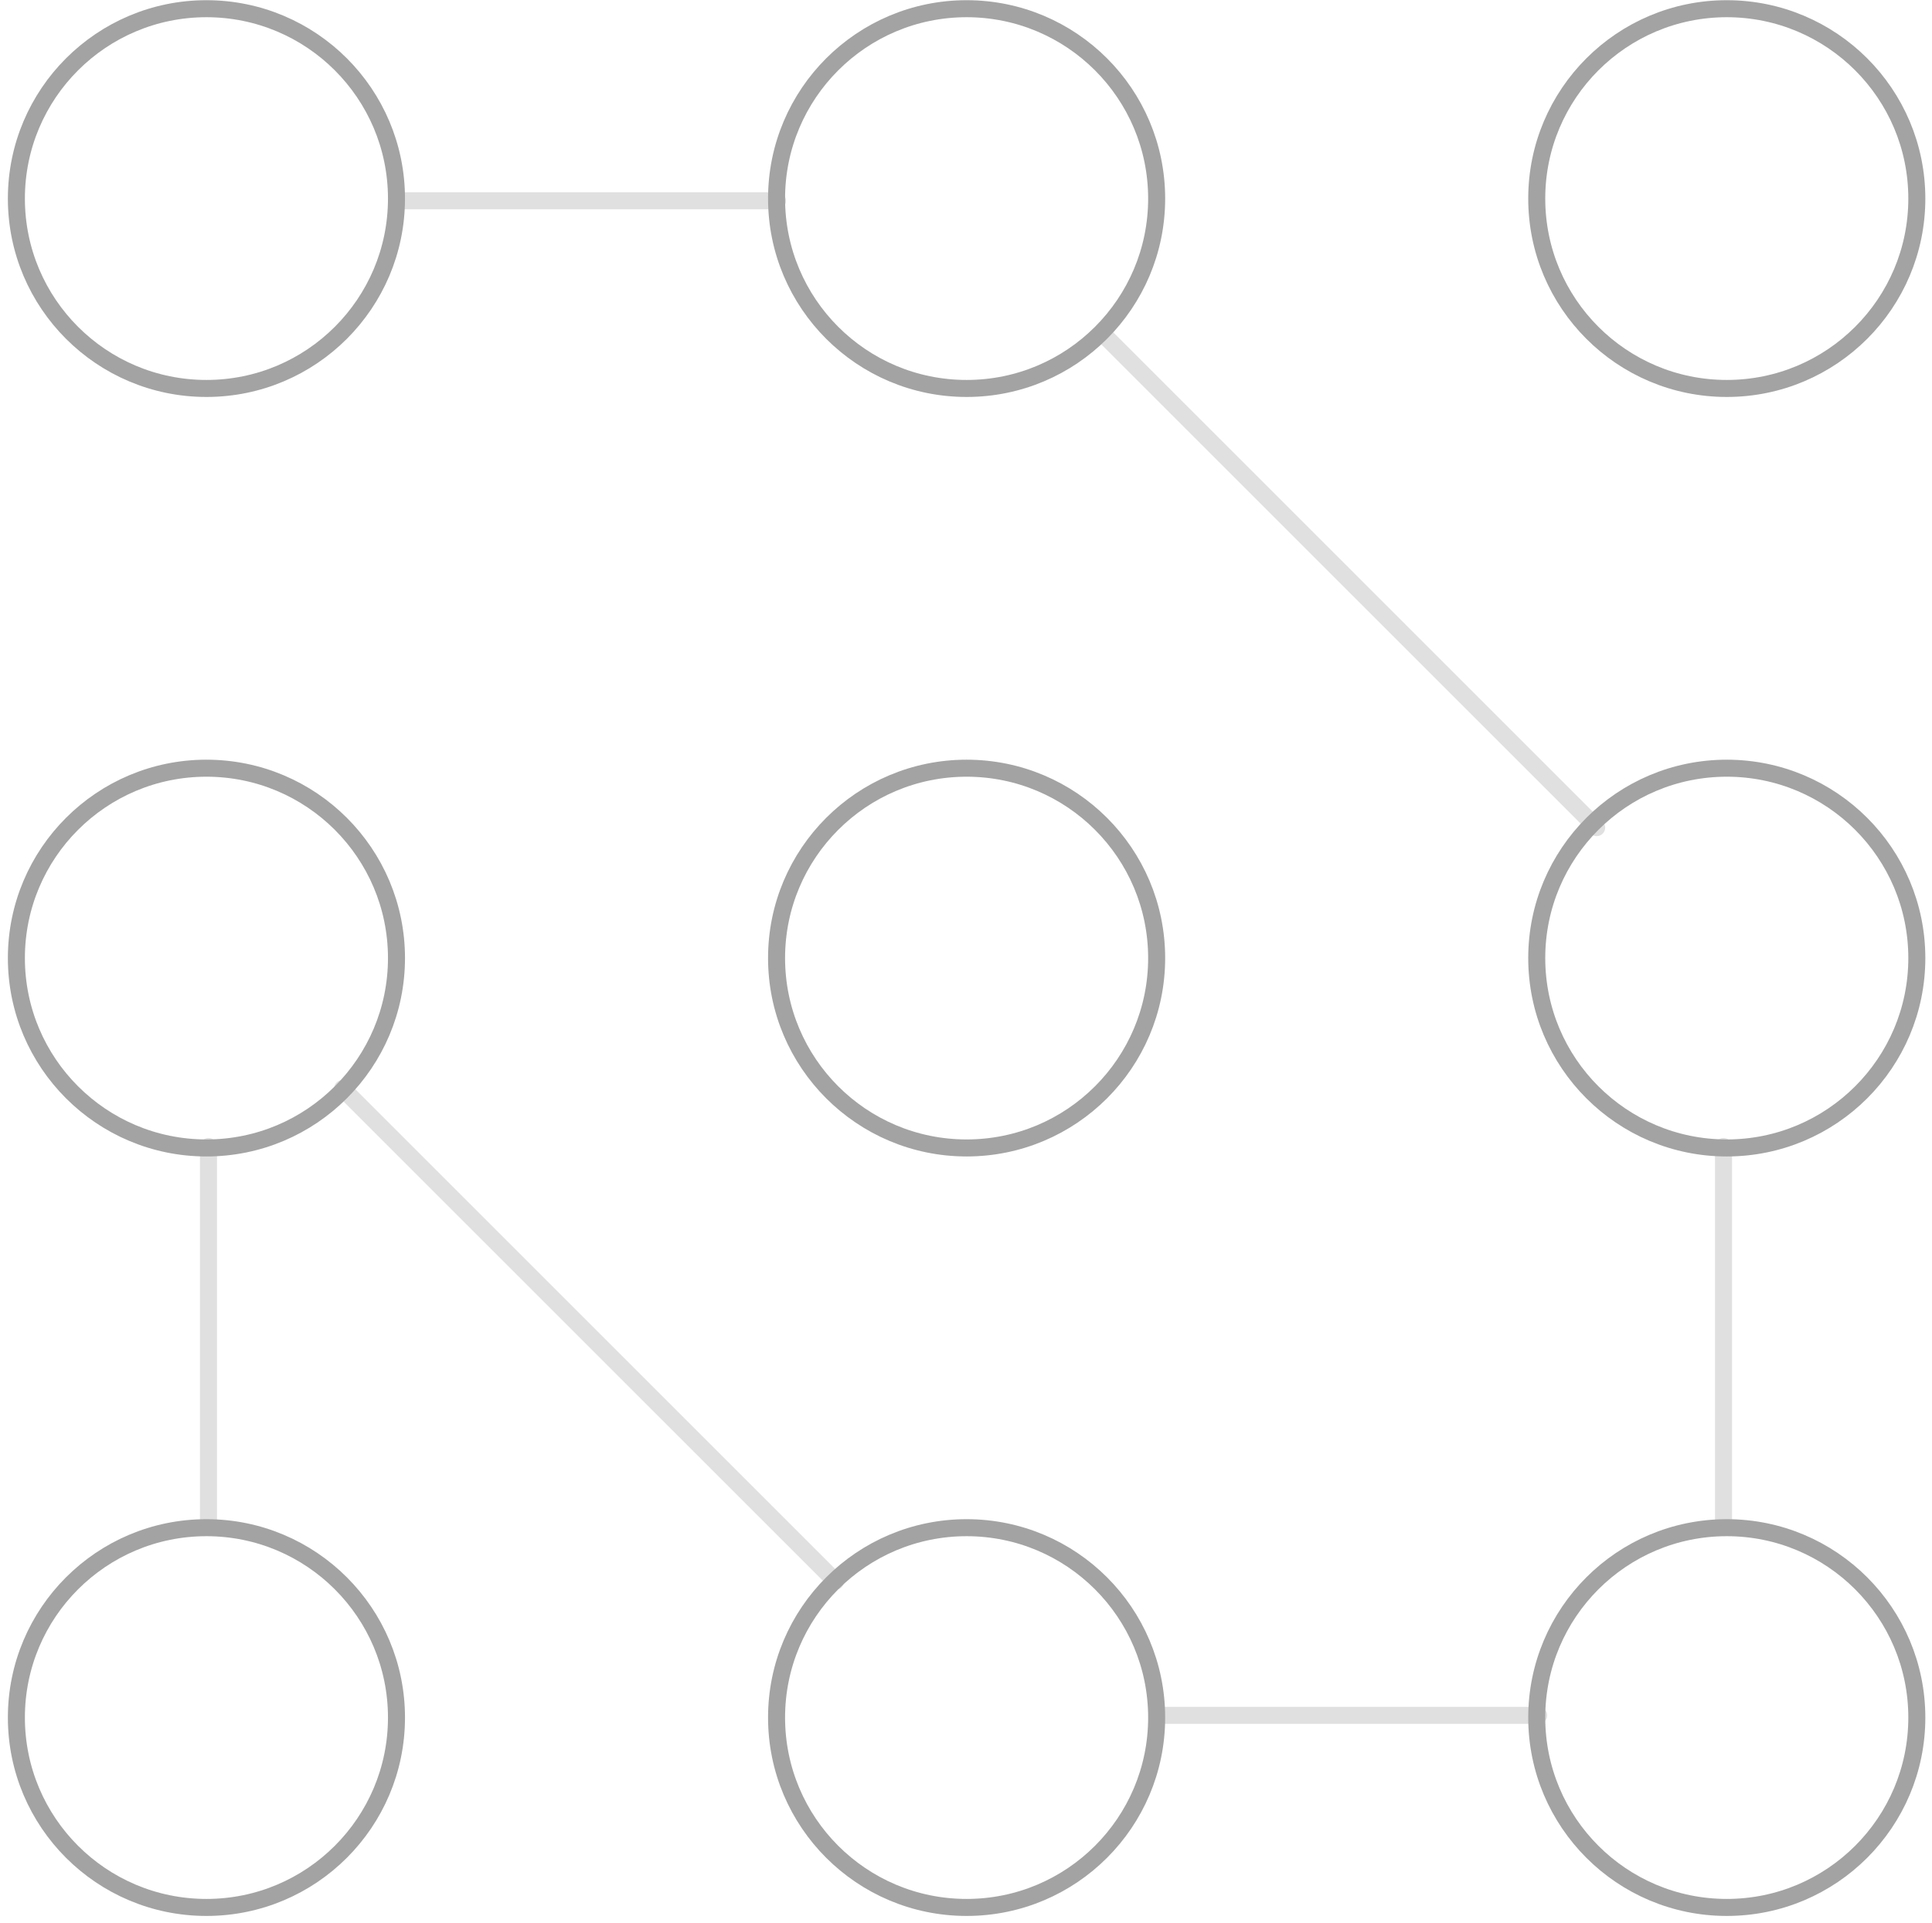 <svg width="227" height="226" fill="none" xmlns="http://www.w3.org/2000/svg">
  <g opacity=".401" stroke-width="2" stroke-linecap="round" stroke-linejoin="round">
    <path d="M24.496 134.743v44.289m73.674 6.813l-57.916-57.916m140.531 73.673h-44.289m-6.812-162.251L187.6 97.267M47.066 23.595h44.29m111.148 111.148v44.289" stroke="#B2B2B2"/>
    <path d="M46.585 23.338c0 12.324-9.996 22.315-22.33 22.315-12.331 0-22.33-9.991-22.33-22.315 0-12.323 9.999-22.315 22.33-22.315 12.334 0 22.33 9.992 22.33 22.315zm89.316 0c0 12.324-9.995 22.315-22.329 22.315-12.332 0-22.33-9.991-22.33-22.315 0-12.323 9.998-22.315 22.33-22.315 12.334 0 22.329 9.992 22.329 22.315zm89.316 0c0 12.324-9.995 22.315-22.329 22.315-12.331 0-22.329-9.991-22.329-22.315 0-12.323 9.998-22.315 22.329-22.315 12.334 0 22.329 9.992 22.329 22.315zm-178.632 89.26c0 12.323-9.996 22.315-22.33 22.315-12.331 0-22.33-9.992-22.33-22.315s9.999-22.315 22.33-22.315c12.334 0 22.33 9.992 22.33 22.315zm89.316 0c0 12.323-9.995 22.315-22.329 22.315-12.332 0-22.33-9.992-22.33-22.315s9.998-22.315 22.33-22.315c12.334 0 22.329 9.992 22.329 22.315zm89.316 0c0 12.323-9.995 22.315-22.329 22.315-12.331 0-22.329-9.992-22.329-22.315s9.998-22.315 22.329-22.315c12.334 0 22.329 9.992 22.329 22.315zM46.585 201.857c0 12.324-9.996 22.315-22.33 22.315-12.331 0-22.33-9.991-22.33-22.315 0-12.323 9.999-22.315 22.33-22.315 12.334 0 22.33 9.992 22.33 22.315zm89.316 0c0 12.324-9.995 22.315-22.329 22.315-12.332 0-22.33-9.991-22.33-22.315 0-12.323 9.998-22.315 22.33-22.315 12.334 0 22.329 9.992 22.329 22.315zm89.316 0c0 12.324-9.995 22.315-22.329 22.315-12.331 0-22.329-9.991-22.329-22.315 0-12.323 9.998-22.315 22.329-22.315 12.334 0 22.329 9.992 22.329 22.315z" clip-rule="evenodd" stroke="#1A1A1A"/>
  </g>
</svg>
